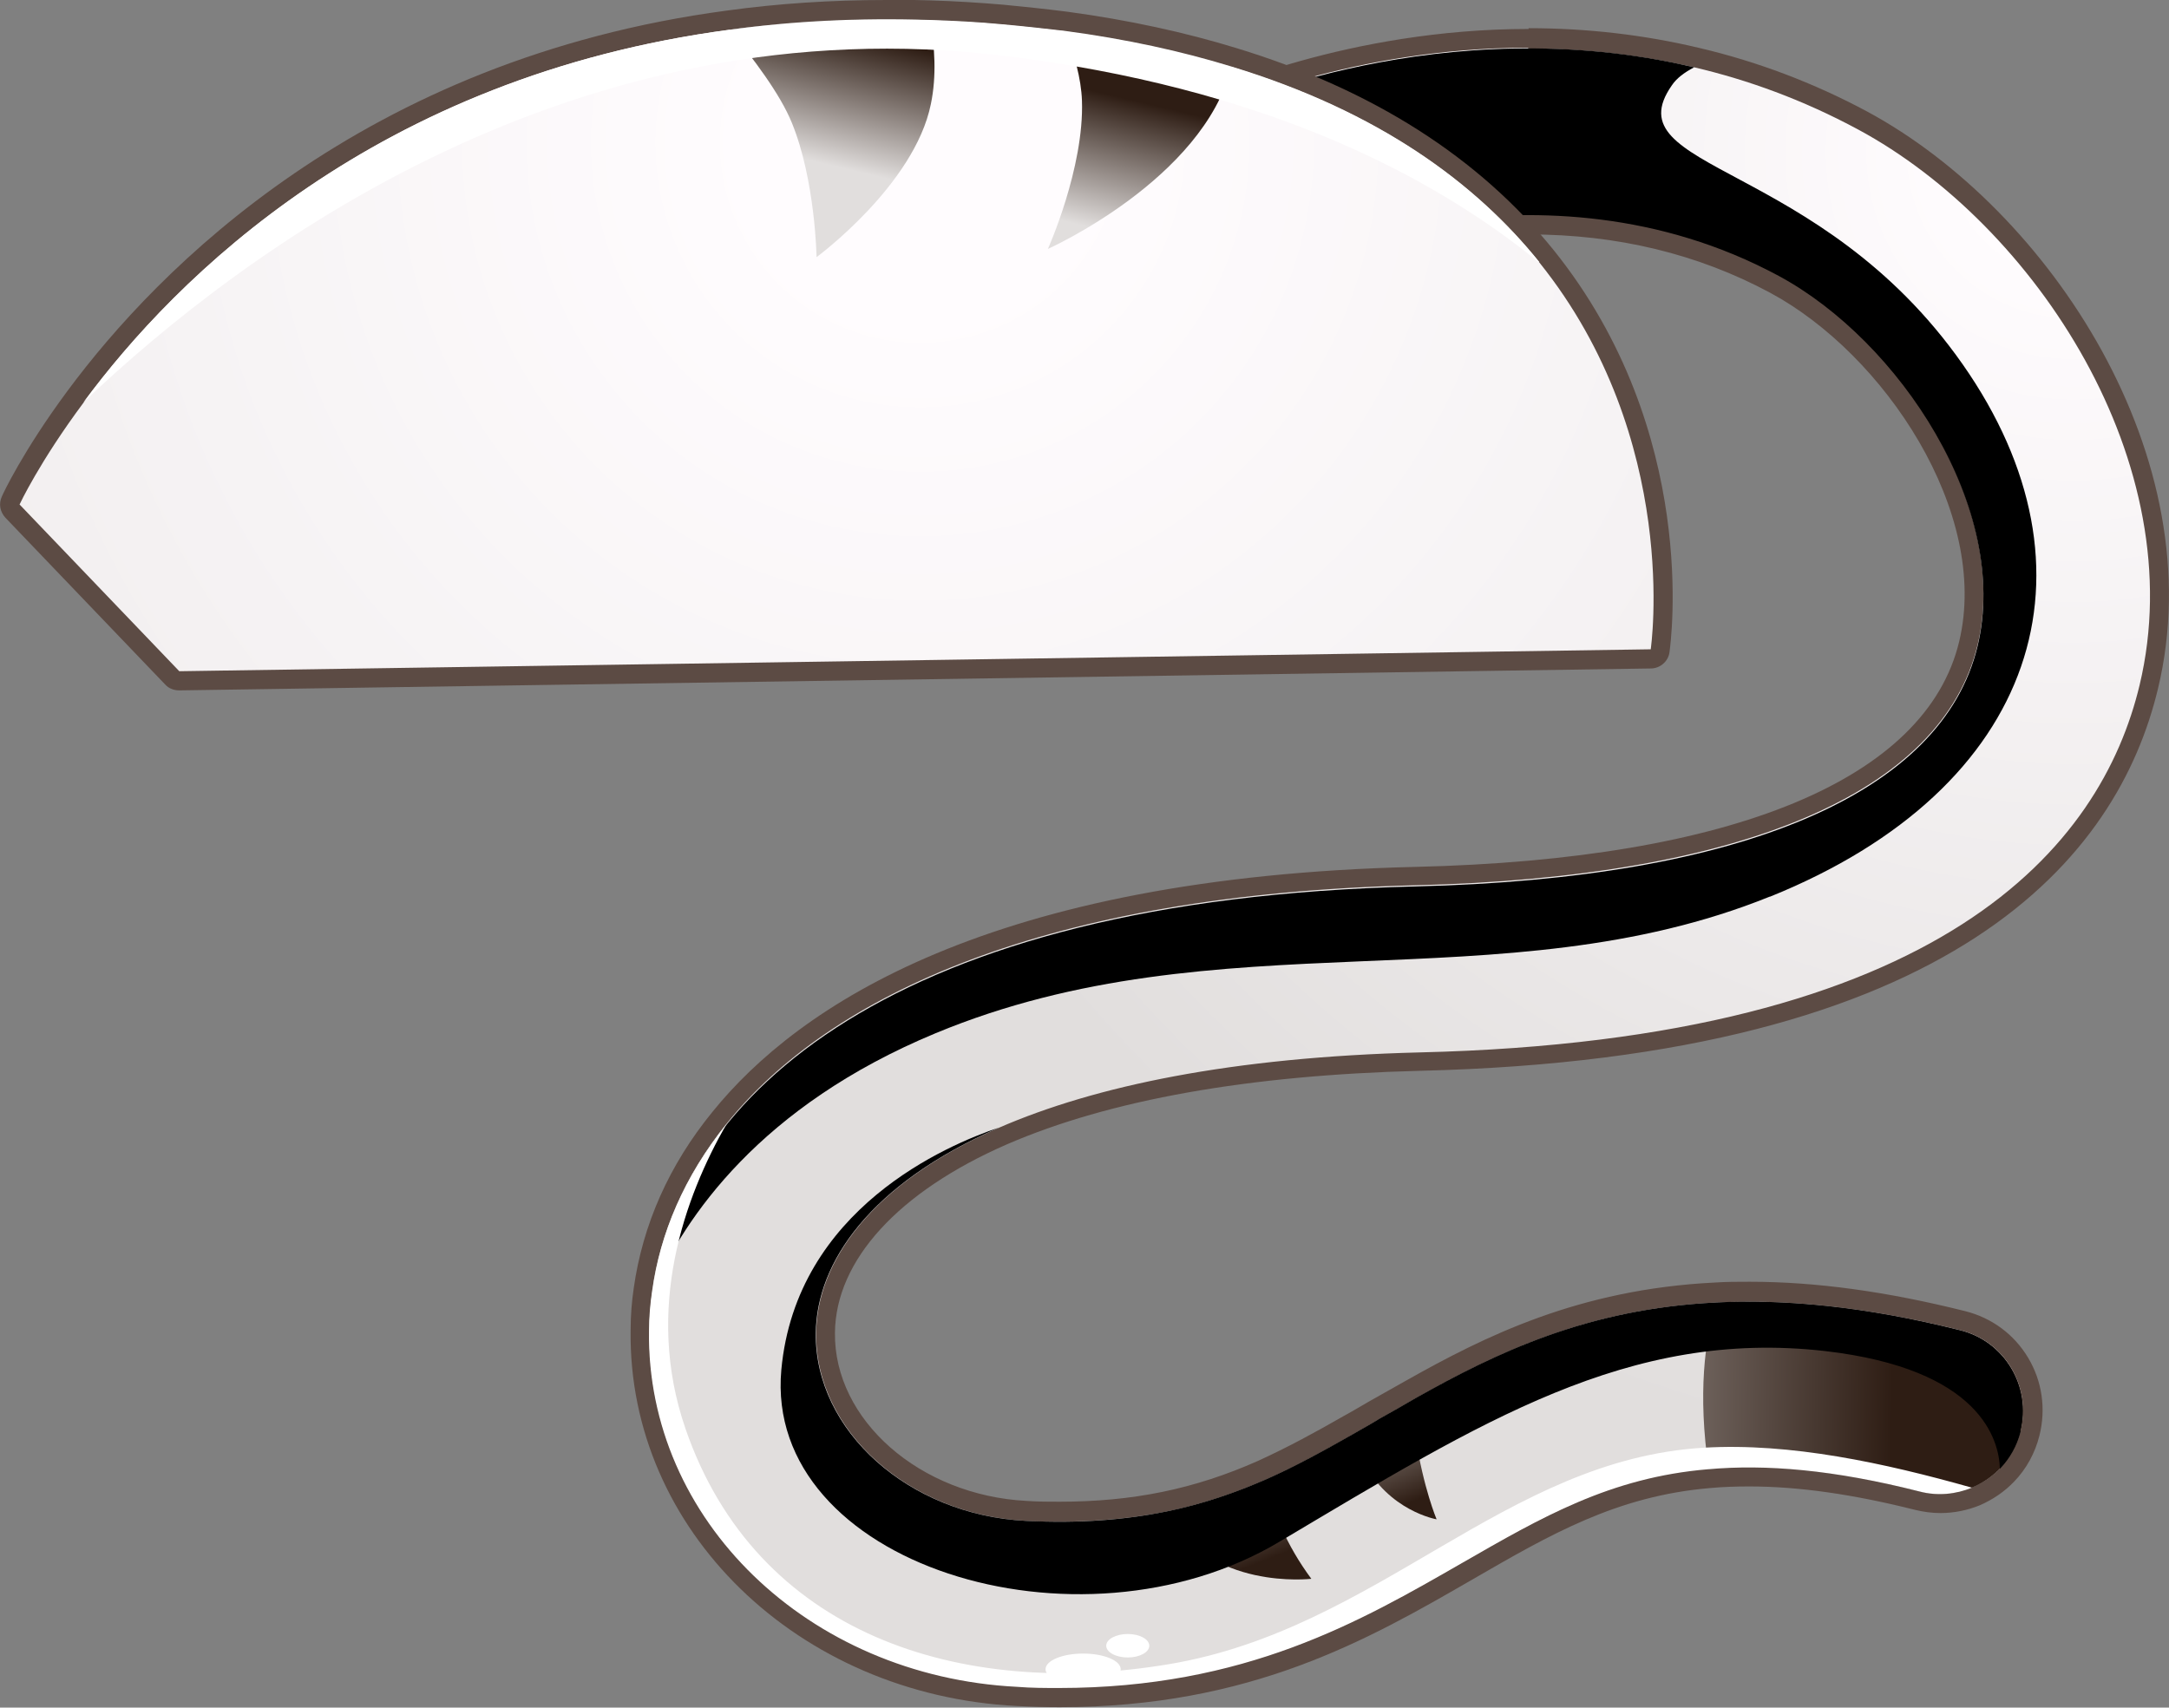 <?xml version="1.0" encoding="UTF-8"?>
<svg xmlns="http://www.w3.org/2000/svg" xmlns:xlink="http://www.w3.org/1999/xlink" viewBox="0 0 55.41 43.63">
  <rect x="0" y="0" width="55.41" height="43.63" fill="#808080" stroke="none"/>
  <defs>
    <style>
      .cls-1 {
        fill: url(#radial-gradient-2);
      }

      .cls-2 {
        fill: url(#linear-gradient-5);
      }

      .cls-3 {
        fill: url(#linear-gradient-4);
      }

      .cls-4 {
        fill: url(#linear-gradient-3);
      }

      .cls-5 {
        fill: url(#linear-gradient-2);
      }

      .cls-6, .cls-7 {
        fill: #fff;
      }

      .cls-6, .cls-8 {
        mix-blend-mode: overlay;
      }

      .cls-9 {
        fill: url(#radial-gradient);
      }

      .cls-10 {
        fill: url(#linear-gradient);
      }

      .cls-11 {
        isolation: isolate;
      }

      .cls-12 {
        fill: #5c4b44;
      }
    </style>
    <radialGradient id="radial-gradient" cx="52.97" cy="3.88" fx="52.97" fy="3.88" r="33.76" gradientUnits="userSpaceOnUse">
      <stop offset=".08" stop-color="#fffcfe"/>
      <stop offset="1" stop-color="#e1dedd"/>
    </radialGradient>
    <linearGradient id="linear-gradient" x1="34.4" y1="35.59" x2="49.08" y2="35.74" gradientUnits="userSpaceOnUse">
      <stop offset="0" stop-color="#e1dedd"/>
      <stop offset=".95" stop-color="#2e1d14"/>
    </linearGradient>
    <linearGradient id="linear-gradient-2" x1="30.34" y1="36.19" x2="31.95" y2="40.25" xlink:href="#linear-gradient"/>
    <linearGradient id="linear-gradient-3" x1="34.68" y1="34.47" x2="36.28" y2="38.53" xlink:href="#linear-gradient"/>
    <radialGradient id="radial-gradient-2" cx="23.51" cy="3.64" fx="23.51" fy="3.64" r="53.71" xlink:href="#radial-gradient"/>
    <linearGradient id="linear-gradient-4" x1="20.65" y1="4.09" x2="21.58" y2=".18" gradientUnits="userSpaceOnUse">
      <stop offset="0" stop-color="#e1dedd"/>
      <stop offset=".85" stop-color="#2e1d14"/>
    </linearGradient>
    <linearGradient id="linear-gradient-5" x1="28.23" y1="5.9" x2="29.16" y2="1.99" xlink:href="#linear-gradient-4"/>
  </defs>
  <g class="cls-11">
    <g id="Layer_2" data-name="Layer 2">
      <g id="Layer_1-2" data-name="Layer 1">
        <g>
          <g>
            <path class="cls-9" d="M27.06,43.38c-.35,0-.71-.01-1.08-.03-5.47-.28-9.71-4.38-9.64-9.35,0-.37.03-.72.08-1.05.22-1.58.88-3.05,1.96-4.38,2.16-2.67,7-5.91,17.77-6.17,8.24-.2,13.26-2.31,14.13-5.95.82-3.4-1.95-7.57-4.95-9.19-1.87-1.01-3.99-1.52-6.28-1.52-3.34,0-5.9,1.08-6.18,1.21-.31.14-.65.22-.99.22-.92,0-1.77-.54-2.15-1.38-.55-1.18-.03-2.59,1.15-3.14.15-.07,3.61-1.66,8.17-1.66,1.47,0,2.91.17,4.29.49,1.48.35,2.91.89,4.25,1.61,4.59,2.47,8.69,8.71,7.31,14.46-1,4.19-5.04,9.25-18.63,9.58-4.41.11-7.99.75-10.65,1.9-2.86,1.24-4.51,3.08-4.53,5.03-.03,2.37,2.27,4.41,5.14,4.55.29.01.58.02.86.02.95,0,1.82-.08,2.67-.26.85-.18,1.66-.44,2.49-.8.79-.35,1.53-.76,2.21-1.15l1.61-.92c1.97-1.11,4.35-2.31,7.77-2.47.28-.02.57-.02.87-.02,1.68,0,3.47.24,5.45.74.61.15,1.13.54,1.45,1.08.33.54.42,1.18.26,1.8-.1.4-.31.77-.59,1.07-.22.23-.48.41-.78.54-.3.12-.6.18-.92.18-.2,0-.39-.03-.58-.07-1.62-.41-3.02-.61-4.31-.61-.35,0-.69.02-1.01.04-2.46.21-4.18,1.21-6.18,2.36-2.63,1.52-5.6,3.23-10.43,3.23Z"/>
            <path class="cls-12" d="M39.05,1.24c1.33,0,2.76.14,4.23.48,1.37.32,2.78.83,4.19,1.59,4.51,2.43,8.54,8.54,7.19,14.19-.98,4.1-4.97,9.07-18.39,9.39-4.81.12-8.3.86-10.74,1.92-3.3,1.44-4.66,3.45-4.68,5.25-.03,2.5,2.38,4.65,5.37,4.8.3.02.59.02.87.02,1.01,0,1.91-.1,2.72-.26.93-.19,1.76-.48,2.54-.82.77-.34,1.49-.74,2.23-1.16.22-.13.45-.25.67-.39.31-.17.62-.35.93-.53,2.06-1.16,4.39-2.28,7.66-2.44.28-.01.57-.02.86-.02,1.56,0,3.34.22,5.38.73,1.14.28,1.82,1.44,1.54,2.57-.09.37-.28.7-.53.96-.2.21-.44.37-.7.48-.26.11-.53.16-.82.16-.17,0-.35-.02-.52-.07-1.7-.43-3.13-.62-4.36-.62-.36,0-.7.02-1.04.05-2.51.21-4.26,1.23-6.28,2.39-2.61,1.5-5.54,3.2-10.31,3.2-.34,0-.7,0-1.07-.03-5.34-.27-9.47-4.27-9.4-9.1,0-.34.03-.68.08-1.02.2-1.45.81-2.91,1.9-4.26,2.63-3.26,8.1-5.85,17.58-6.08,8.37-.2,13.47-2.38,14.37-6.14.84-3.51-2-7.8-5.08-9.46-2.18-1.17-4.42-1.55-6.39-1.55-3.54,0-6.25,1.21-6.29,1.23-.29.13-.59.19-.89.19-.8,0-1.57-.46-1.93-1.23-.49-1.06-.03-2.31,1.03-2.81.22-.1,3.59-1.63,8.06-1.63M39.05.74h0c-4.62,0-8.13,1.61-8.27,1.68-1.3.61-1.87,2.16-1.27,3.47.43.92,1.36,1.52,2.38,1.52.38,0,.75-.08,1.09-.24.27-.12,2.79-1.18,6.08-1.18,2.25,0,4.32.5,6.16,1.49,2.92,1.57,5.62,5.62,4.83,8.91-.84,3.52-5.78,5.57-13.9,5.76-10.87.26-15.76,3.55-17.95,6.26-1.11,1.36-1.78,2.88-2.01,4.5-.05.34-.08.69-.08,1.08-.07,5.1,4.27,9.32,9.87,9.6.37.02.74.03,1.09.03,4.89,0,7.89-1.73,10.54-3.26,1.99-1.15,3.69-2.14,6.09-2.34.32-.03.66-.04.99-.04,1.26,0,2.65.2,4.24.6.21.05.42.08.64.08.35,0,.69-.07,1.01-.2.34-.15.63-.35.87-.6.32-.33.54-.74.65-1.18.17-.68.07-1.39-.29-1.99-.36-.6-.93-1.02-1.61-1.19-2-.5-3.8-.75-5.5-.75-.3,0-.6,0-.89.02-3.48.17-5.89,1.38-7.88,2.5l-.55.31-.39.22-.43.25-.25.14c-.68.39-1.41.79-2.18,1.14-.81.36-1.61.62-2.44.79-.83.17-1.69.25-2.62.25-.27,0-.55,0-.84-.02-2.73-.14-4.93-2.07-4.9-4.3.02-1.85,1.62-3.6,4.39-4.81,2.63-1.14,6.18-1.77,10.55-1.88,13.74-.33,17.84-5.5,18.86-9.77,1.41-5.87-2.76-12.22-7.43-14.74-1.36-.73-2.81-1.28-4.31-1.63-1.39-.33-2.85-.5-4.34-.5h0Z"/>
          </g>
          <path class="cls-10" d="M51.62,36.57c-.29,1.14-1.44,1.82-2.57,1.54-2.2-.56-3.93-.7-5.4-.57-.28-1.94-.1-3.31.19-4.25,1.77-.09,3.81.1,6.24.71,1.14.28,1.82,1.44,1.54,2.57Z"/>
          <path class="cls-5" d="M32.34,37.81c.16.79.53,1.68,1.16,2.53,0,0-2.63.31-3.7-1.71.93-.19,1.76-.48,2.54-.82Z"/>
          <path class="cls-4" d="M36.7,38.82s-1.23-.21-1.88-1.49c-.11-.21-.19-.44-.25-.68.22-.13.45-.25.67-.39.31-.17.62-.35.93-.53-.05.32-.06.66-.01.97.2,1.32.54,2.12.54,2.12Z"/>
          <path class="cls-8" d="M45.21,22.91c-6.86,2.77-14.06.48-21.31,3.49-4.48,1.86-6.41,4.7-7.23,6.59.69-4.96,6.08-10.02,19.48-10.34,8.37-.2,13.47-2.38,14.37-6.14.84-3.51-2-7.8-5.08-9.46-6.08-3.28-12.62-.35-12.68-.33-1.07.49-2.32.02-2.81-1.04s-.03-2.31,1.03-2.81c.28-.13,5.87-2.67,12.3-1.15-.25.13-.45.28-.57.46-1.54,2.2,3.76,1.89,7.43,7.13,3.67,5.24,1.94,10.83-4.92,13.6Z"/>
          <path class="cls-8" d="M51.62,36.57c-.09.37-.28.7-.53.96-.02-.73-.48-2.55-4.47-3.01-5.02-.57-8.78,1.81-13.93,4.87-5.14,3.07-13.18.57-12.73-4.39.38-4.12,4.25-5.75,5.56-6.19-3.3,1.44-4.66,3.45-4.68,5.25-.03,2.5,2.38,4.65,5.37,4.8,1.38.07,2.55-.03,3.59-.24.93-.19,1.76-.48,2.54-.82.77-.34,1.49-.74,2.23-1.16.22-.13.45-.25.67-.39.31-.17.62-.35.93-.53,2.06-1.16,4.39-2.28,7.66-2.44,1.77-.09,3.81.1,6.24.71,1.14.28,1.82,1.44,1.54,2.57Z"/>
          <path class="cls-6" d="M50.38,38.01c-.41.17-.88.22-1.34.1-2.2-.56-3.93-.7-5.4-.57-2.51.21-4.26,1.23-6.28,2.39-2.61,1.5-5.54,3.2-10.31,3.2-.34,0-.7,0-1.07-.03-5.34-.27-9.47-4.27-9.4-9.1,0-.34.03-.68.08-1.02.2-1.45.81-2.91,1.9-4.26-1.06,1.85-2.11,4.7-1.05,7.78,1.81,5.26,7.01,6.92,12.36,6.02,5.35-.9,8.57-5.23,13.66-5.53,2.21-.13,4.61.39,6.84,1.02Z"/>
          <ellipse class="cls-7" cx="27.67" cy="42.65" rx=".96" ry=".4"/>
          <ellipse class="cls-7" cx="28.81" cy="42.05" rx=".55" ry=".3"/>
        </g>
        <g>
          <g>
            <path class="cls-1" d="M4.58,17.4c-.07,0-.13-.03-.18-.08L.32,13.06c-.07-.07-.09-.18-.05-.28.02-.04.52-1.12,1.66-2.66C4.2,7.06,9.38,1.74,18.61.52c1.29-.18,2.65-.27,4.03-.27.37,0,.75,0,1.13.02.6.02,1.22.05,1.85.11.56.05,1.1.11,1.62.17,1.55.21,3,.52,4.29.92,3.43,1.04,6.11,2.75,7.98,5.07,3.67,4.57,2.91,10.03,2.9,10.08-.02.12-.12.21-.24.21,0,0-37.59.56-37.59.56Z"/>
            <path class="cls-12" d="M22.64.5c.37,0,.74,0,1.12.02.6.02,1.21.05,1.84.11.56.05,1.09.11,1.61.17,1.57.21,2.98.52,4.25.91,3.78,1.15,6.25,2.99,7.86,4.99,3.64,4.53,2.85,9.89,2.85,9.89l-37.59.56L.5,12.89s.5-1.08,1.64-2.61C4.49,7.09,9.61,1.96,18.64.76c1.26-.17,2.59-.26,4-.26M22.64,0c-1.4,0-2.77.09-4.07.27C9.26,1.51,4.02,6.89,1.73,9.98.58,11.53.07,12.63.05,12.68c-.09.19-.05.4.09.55l4.08,4.26c.09.1.22.15.36.15,0,0,0,0,0,0l37.59-.56c.24,0,.45-.18.48-.42.03-.23.78-5.62-2.96-10.27-1.9-2.36-4.62-4.1-8.1-5.16-1.3-.4-2.76-.72-4.32-.93-.62-.08-1.14-.13-1.64-.18-.59-.05-1.2-.09-1.86-.11-.38-.01-.76-.02-1.13-.02h0Z"/>
          </g>
          <path class="cls-3" d="M23.76.52c.12.67.17,1.42.02,2.14-.42,2.07-2.92,3.91-2.92,3.91,0,0-.03-1.96-.63-3.43-.3-.74-.99-1.65-1.59-2.38,1.58-.22,3.29-.31,5.12-.25Z"/>
          <path class="cls-2" d="M31.46,1.71c-.73,2.88-4.69,4.65-4.69,4.65,0,0,.93-2.07.87-3.79-.02-.57-.2-1.19-.42-1.77,1.57.21,2.98.52,4.25.91Z"/>
          <path class="cls-6" d="M39.31,6.7c-2.81-2.29-7.12-4.47-13.63-5.27C14.72.08,6.25,6.36,2.13,10.28,4.49,7.09,9.61,1.96,18.64.76c1.58-.22,3.29-.31,5.12-.25.6.02,1.21.05,1.84.11.56.05,1.09.11,1.61.17,1.57.21,2.98.52,4.25.91,3.78,1.15,6.25,2.99,7.86,4.99Z"/>
        </g>
      </g>
    </g>
  </g>
</svg>